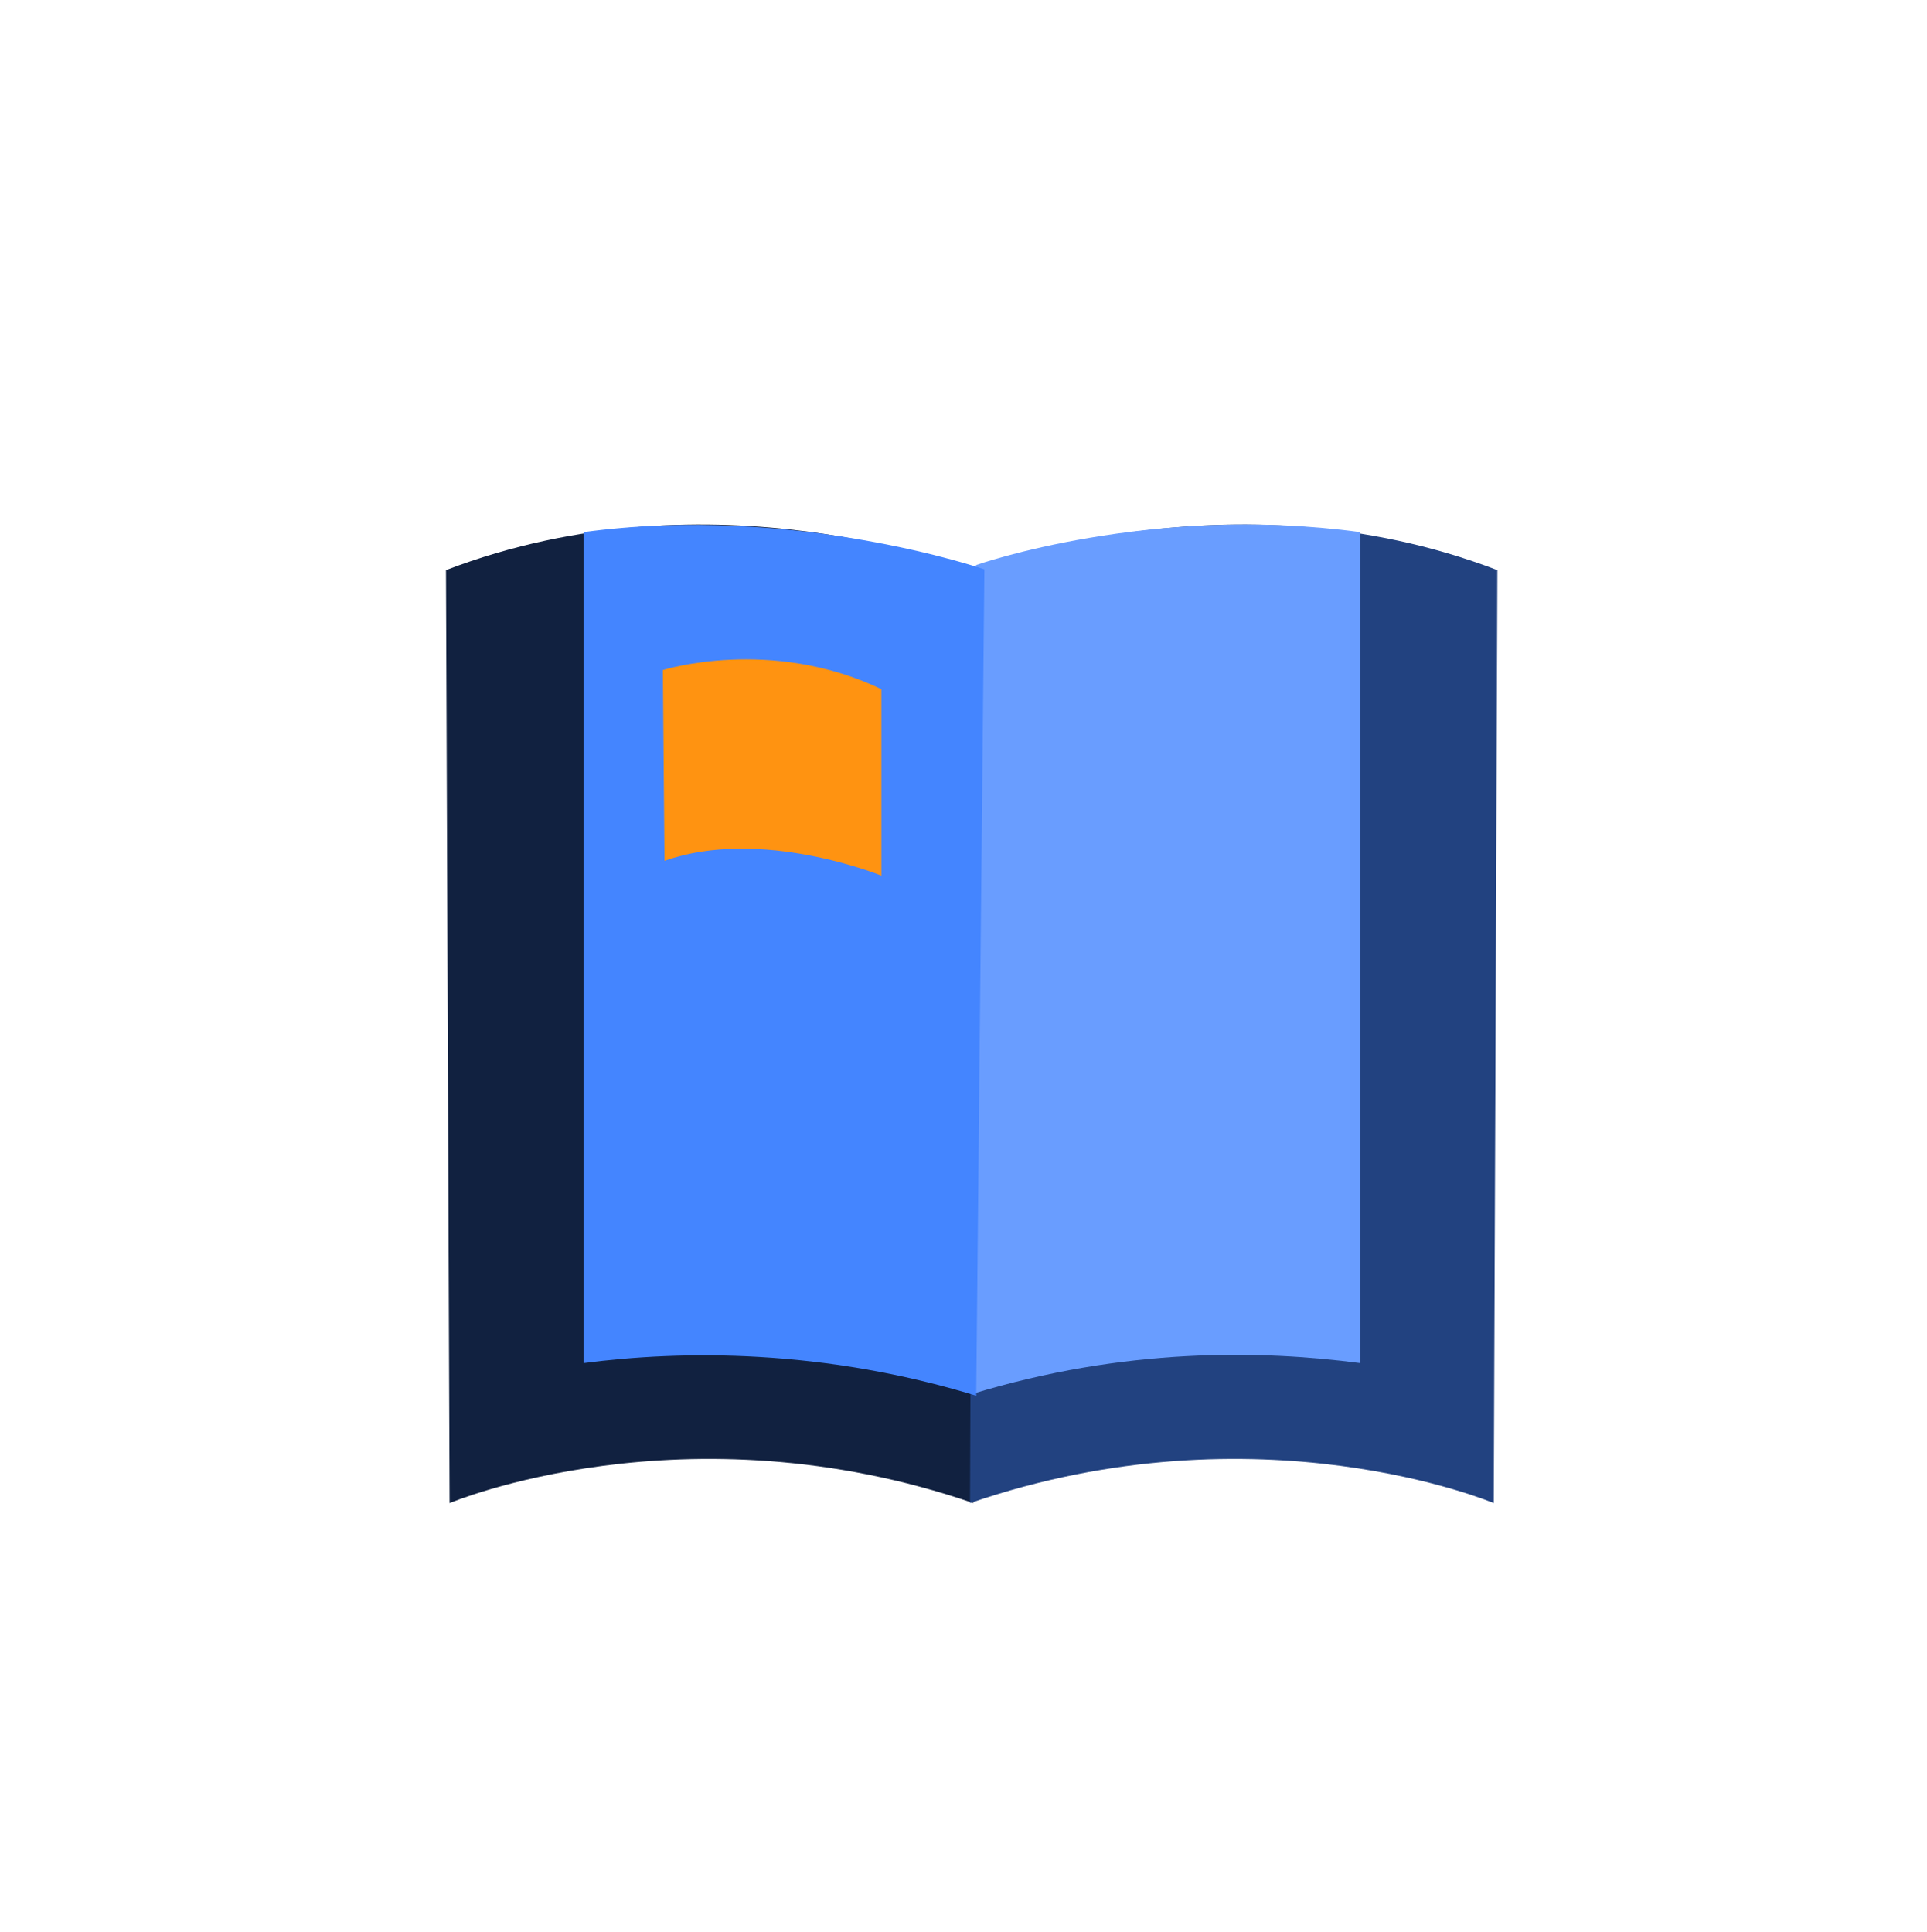 <?xml version="1.0" encoding="utf-8"?>
<!-- Generator: Adobe Illustrator 17.1.0, SVG Export Plug-In . SVG Version: 6.00 Build 0)  -->
<!DOCTYPE svg PUBLIC "-//W3C//DTD SVG 1.1//EN" "http://www.w3.org/Graphics/SVG/1.1/DTD/svg11.dtd">
<svg version="1.1" id="Layer_1" xmlns="http://www.w3.org/2000/svg" xmlns:xlink="http://www.w3.org/1999/xlink" x="0px" y="0px"
	 viewBox="0 0 330.033 331" enable-background="new 0 0 330.033 331" xml:space="preserve">
<path fill="#112140" d="M166.081,97.662c0,0-43.922-17.575-89.7,0L77,257.483c0,0,40.21-17.026,89.7,0L166.081,97.662z"/>
<path fill="#224280" d="M166.749,97.662c0,0,43.922-17.575,89.7,0l-0.619,159.821c0,0-40.21-17.026-89.7,0L166.749,97.662z"/>
<path fill="#699DFF" d="M166.419,238.817l0.762-142.026c0,0,29.773-10.539,65.773-5.637v142.348
	C215.953,231.279,192.64,230.801,166.419,238.817z"/>
<path fill="#4485FF" d="M167.192,239.091l1.401-141.56c0,0-32.641-11.279-68.641-6.377v142.348
	C116.953,231.279,140.971,231.074,167.192,239.091z"/>
<path fill="#FF9311" d="M113.524,114.777c0,0,18.429-5.814,37.429,3.275V150c0,0-20.569-8.42-37.145-2.538L113.524,114.777z"/>
</svg>
